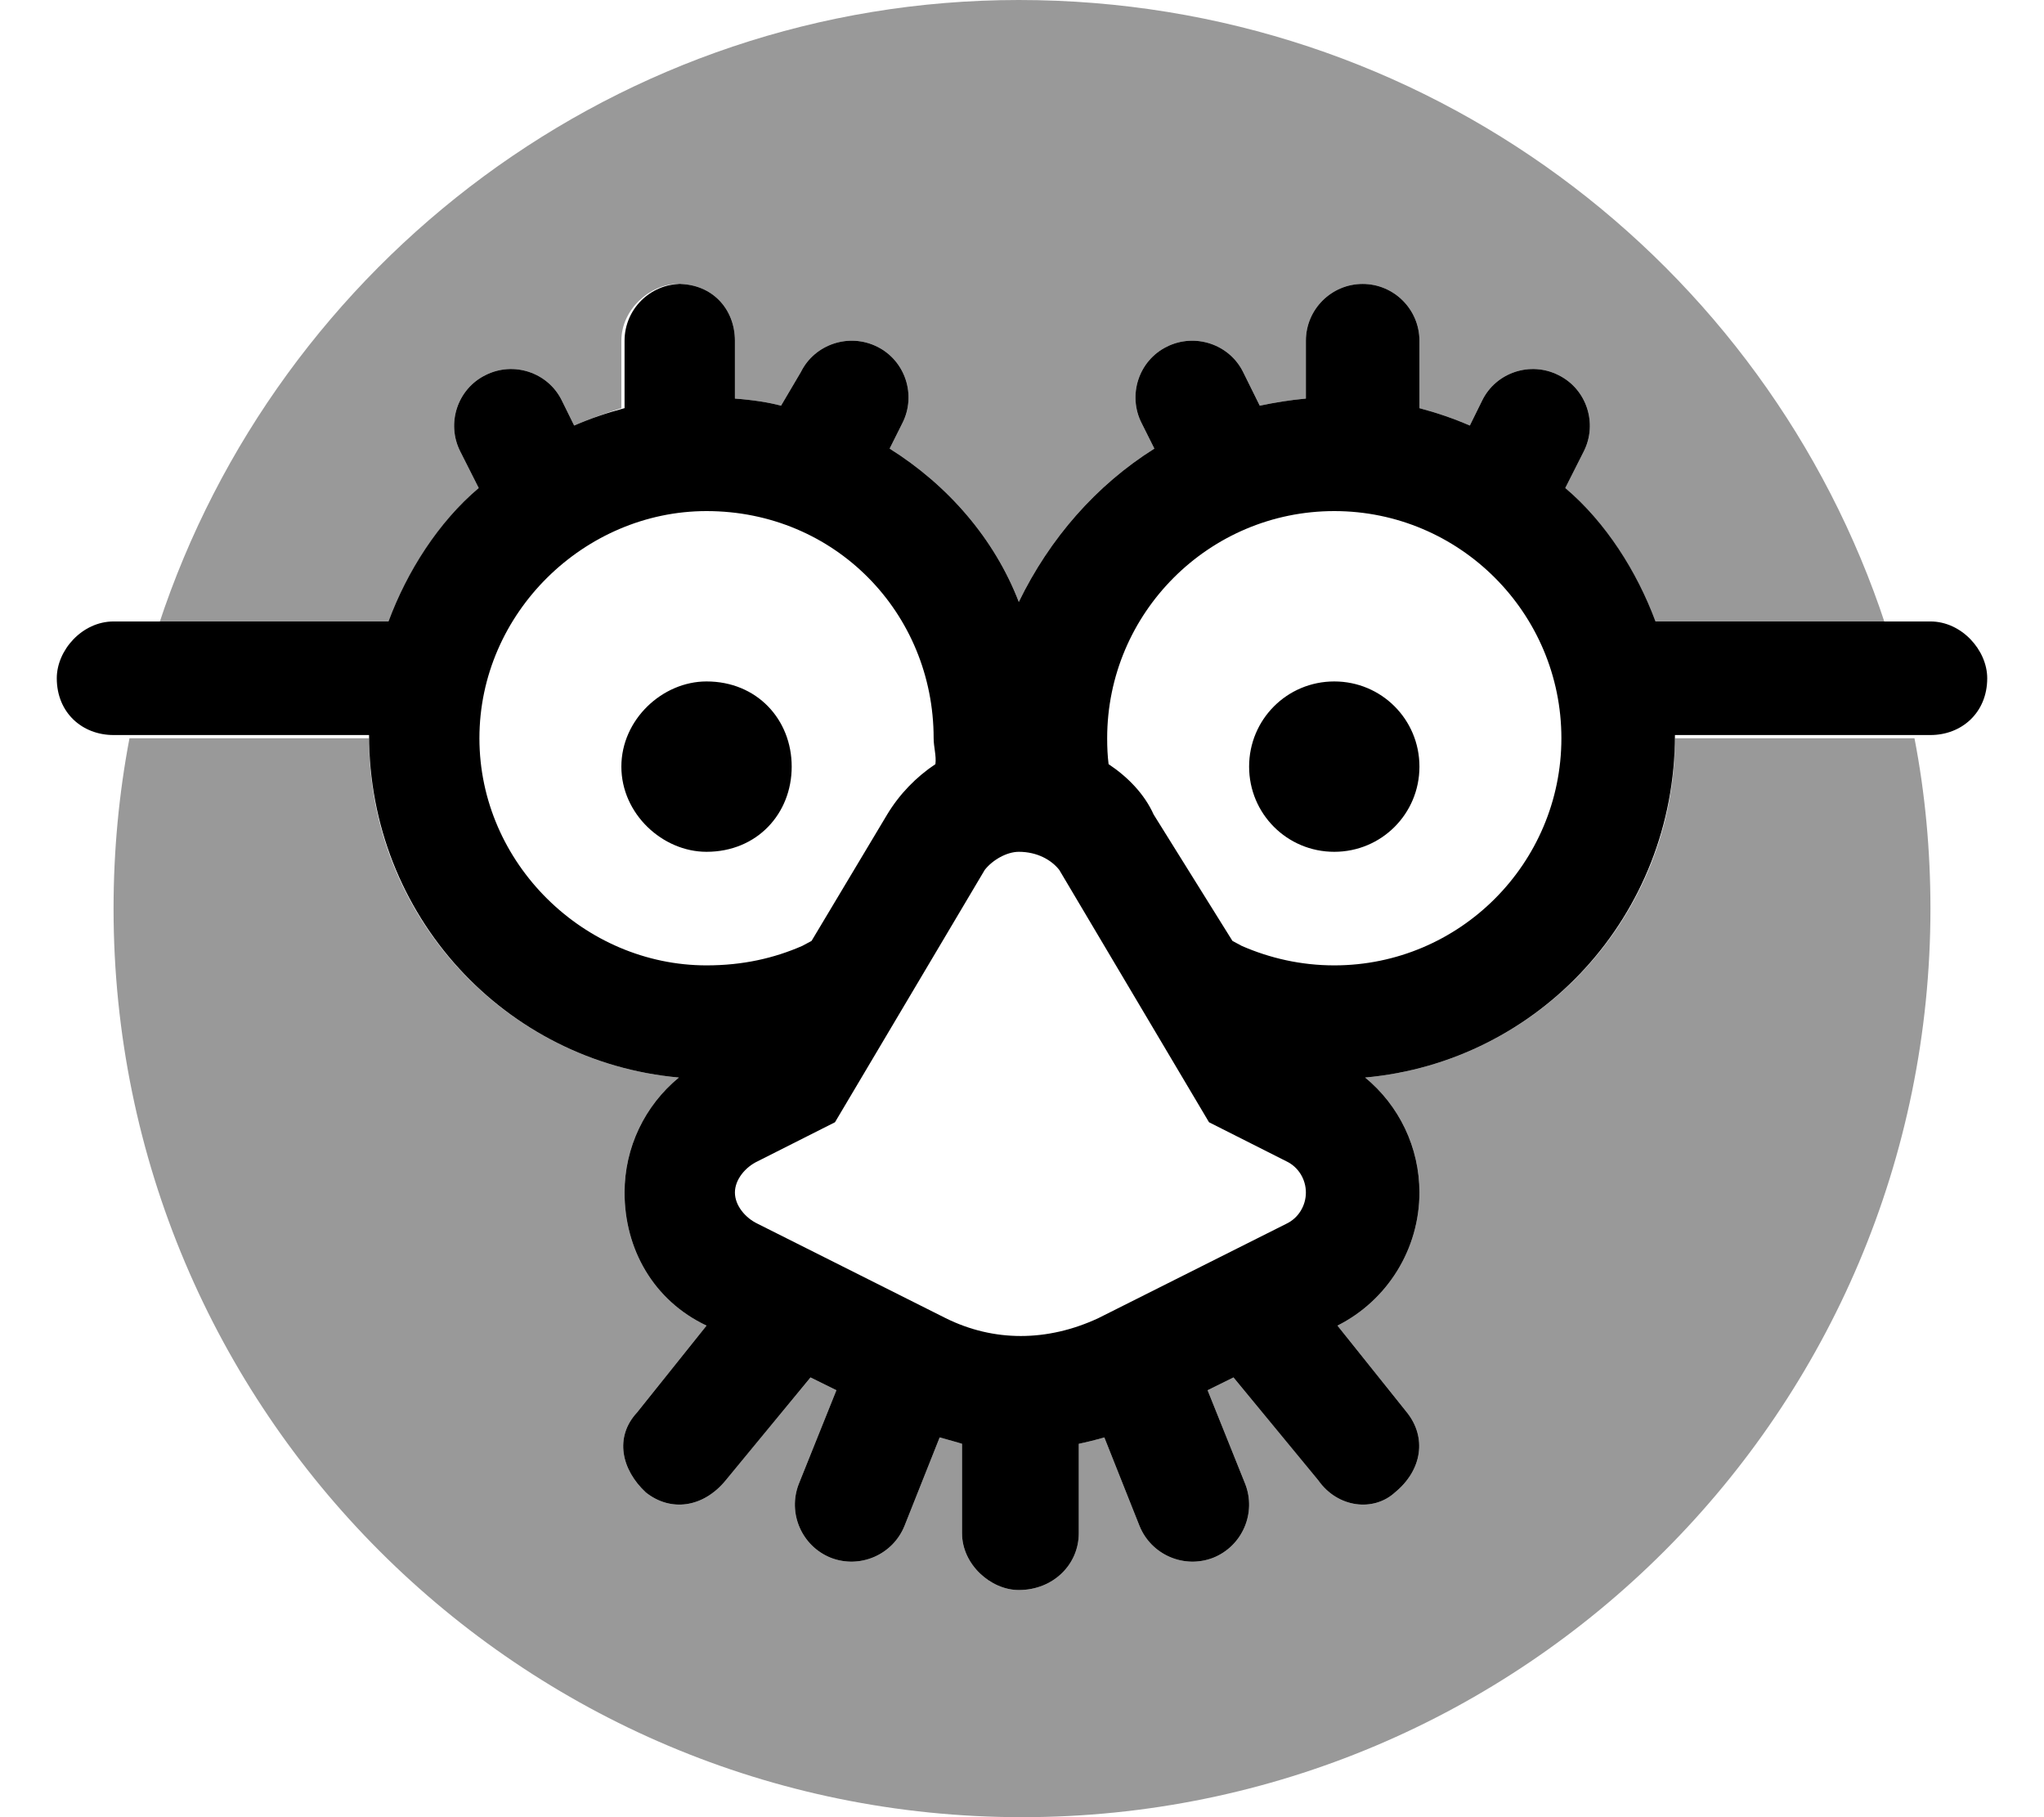 <svg xmlns="http://www.w3.org/2000/svg" viewBox="0 0 576 512"><defs><style>.fa-secondary{opacity:.4}</style></defs><path class="fa-primary" d="M352 216C352 202.7 362.7 192 376 192C389.3 192 400 202.7 400 216C400 229.3 389.3 240 376 240C362.7 240 352 229.3 352 216zM223.1 216C223.1 229.3 213.3 240 199.1 240C186.7 240 175.1 229.3 175.1 216C175.1 202.7 186.7 192 199.1 192C213.3 192 223.1 202.7 223.1 216zM191.1 80C200.8 80 207.1 87.16 207.1 96V112.3C212.4 112.7 216.7 113.4 220.1 114.3L225.7 104.8C229.6 96.94 239.3 93.74 247.2 97.69C255.1 101.6 258.3 111.3 254.3 119.2L250.7 126.4C267.1 136.7 280.2 151.7 287.1 169.6C295.8 151.7 308.9 136.7 325.3 126.4L321.7 119.2C317.7 111.3 320.9 101.6 328.8 97.69C336.7 93.74 346.4 96.94 350.3 104.8L355 114.3C359.3 113.4 363.6 112.7 368 112.3V96C368 87.16 375.2 80 384 80C392.8 80 400 87.16 400 96V115C404.9 116.3 409.6 117.9 414.2 119.9L417.7 112.8C421.6 104.9 431.3 101.7 439.2 105.7C447.1 109.6 450.3 119.3 446.3 127.2L441.1 137.5C452.5 147.1 461.3 161.1 466.5 175.1H544C552.8 175.1 560 183.2 560 191.1C560 200.8 552.8 207.1 544 207.1H472C472 258.1 433.6 299.2 384.7 303.6C394.3 311.5 400 323.3 400 336C400 351.9 391 366.4 376.9 373.5L396.5 398C402 404.9 400.9 414.1 393.1 420.5C387.1 426 377 424.9 371.5 417.1L347.6 388.1L340.3 391.7L350.9 418.1C354.1 426.3 350.1 435.6 341.9 438.9C333.7 442.1 324.4 438.1 321.1 429.9L311.2 405C308.8 405.7 306.4 406.3 304 406.8V432C304 440.8 296.8 448 287.1 448C279.2 448 271.1 440.8 271.1 432V406.8C269.6 406.3 267.2 405.7 264.8 405L254.9 429.9C251.6 438.1 242.3 442.1 234.1 438.9C225.9 435.6 221.9 426.3 225.1 418.1L235.7 391.7L228.4 388.1L204.5 417.1C198.1 424.9 188.9 426 182 420.5C175.1 414.1 173.1 404.9 179.5 398L199.1 373.5C184.1 366.4 176 351.9 176 336C176 323.3 181.7 311.5 191.3 303.6C142.4 299.2 104 258.1 104 207.1H32C23.16 207.1 16 200.8 16 191.1C16 183.2 23.16 175.1 32 175.1H109.5C114.7 161.1 123.5 147.1 134.9 137.5L129.7 127.2C125.7 119.3 128.9 109.6 136.8 105.7C144.7 101.7 154.4 104.9 158.3 112.8L161.8 119.9C166.4 117.9 171.1 116.3 176 115V96C176 87.16 183.2 80 192 80H191.1zM376 272C411.3 272 440 243.3 440 208C440 172.7 411.3 144 376 144C340.7 144 312 172.7 312 208C312 210.5 312.1 212.9 312.4 215.3C317.8 218.9 322.5 223.7 325.1 229.5L347.3 265.1C348.4 265.7 349.3 266.2 349.9 266.5C357.9 270 366.7 272 376 272zM199.1 144C164.7 144 135.1 172.7 135.1 208C135.1 243.3 164.7 272 199.1 272C209.3 272 218.1 270 226.1 266.5C226.7 266.2 227.6 265.7 228.7 265.1L250 229.5C253.5 223.7 258.2 218.9 263.6 215.3C263.9 212.9 263.1 210.5 263.1 208C263.1 172.7 235.3 144 199.1 144zM287.1 240C283.7 240 279.7 242.3 277.5 245.1L235.3 316.2L213.5 327.2C210.1 328.8 207.1 332.3 207.1 336C207.1 339.7 210.1 343.2 213.5 344.8L266.5 371.4C280 378.1 295.1 378.1 309.5 371.4L362.5 344.8C365.9 343.2 368 339.7 368 336C368 332.3 365.9 328.8 362.5 327.2L340.7 316.2L298.5 245.1C296.3 242.3 292.3 240 287.1 240V240z"/><path class="fa-secondary" d="M544 256C544 397.4 429.4 512 288 512C146.6 512 32 397.4 32 256C32 239.6 33.54 223.5 36.49 208H104C104 258.1 142.4 299.2 191.3 303.6C181.7 311.5 176 323.3 176 336C176 351.9 184.1 366.4 199.1 373.5L179.5 398C173.1 404.9 175.1 414.1 182 420.5C188.9 426 198.1 424.9 204.5 417.1L228.4 388.1L235.7 391.7L225.1 418.1C221.9 426.3 225.9 435.6 234.1 438.9C242.3 442.1 251.6 438.1 254.9 429.9L264.8 405C267.2 405.7 269.6 406.3 271.1 406.8V432C271.1 440.8 279.2 448 287.1 448C296.8 448 304 440.8 304 432V406.8C306.4 406.3 308.8 405.7 311.2 405L321.1 429.9C324.4 438.1 333.7 442.1 341.9 438.9C350.1 435.6 354.1 426.3 350.9 418.1L340.3 391.7L347.6 388.1L371.5 417.1C377 424.9 387.1 426 393.1 420.5C400.9 414.1 402 404.9 396.5 398L376.9 373.5C391 366.4 400 351.9 400 336C400 323.3 394.3 311.5 384.7 303.6C433.6 299.2 472 258.1 472 208H539.5C542.5 223.5 544 239.6 544 256H544zM531.3 176H466.5C461.3 161.1 452.5 147.1 441.1 137.5L446.3 127.2C450.3 119.3 447.1 109.6 439.2 105.7C431.3 101.7 421.6 104.9 417.7 112.8L414.2 119.9C409.6 117.9 404.9 116.3 400 115V96C400 87.16 392.8 80 384 80C375.2 80 368 87.16 368 96V112.3C363.6 112.7 359.3 113.4 355 114.3L350.3 104.8C346.4 96.94 336.7 93.74 328.8 97.69C320.9 101.6 317.7 111.3 321.7 119.2L325.3 126.4C308.9 136.7 295.8 151.7 287.1 169.6C280.2 151.7 267.1 136.7 250.7 126.4L254.3 119.2C258.3 111.3 255.1 101.6 247.2 97.69C239.3 93.74 229.6 96.94 225.7 104.8L220.1 114.3C216.7 113.4 212.4 112.7 207.1 112.3V96C207.1 87.16 200.8 80 191.1 80C183.2 80 175.1 87.16 175.1 96V115C171.1 116.3 166.4 117.9 161.8 119.9L158.3 112.8C154.4 104.9 144.7 101.7 136.8 105.7C128.9 109.6 125.7 119.3 129.7 127.2L134.9 137.5C123.5 147.1 114.7 161.1 109.5 176H44.75C78.34 73.79 174.6 0 287.1 0C401.4 0 497.7 73.79 531.3 176H531.3z"/></svg>